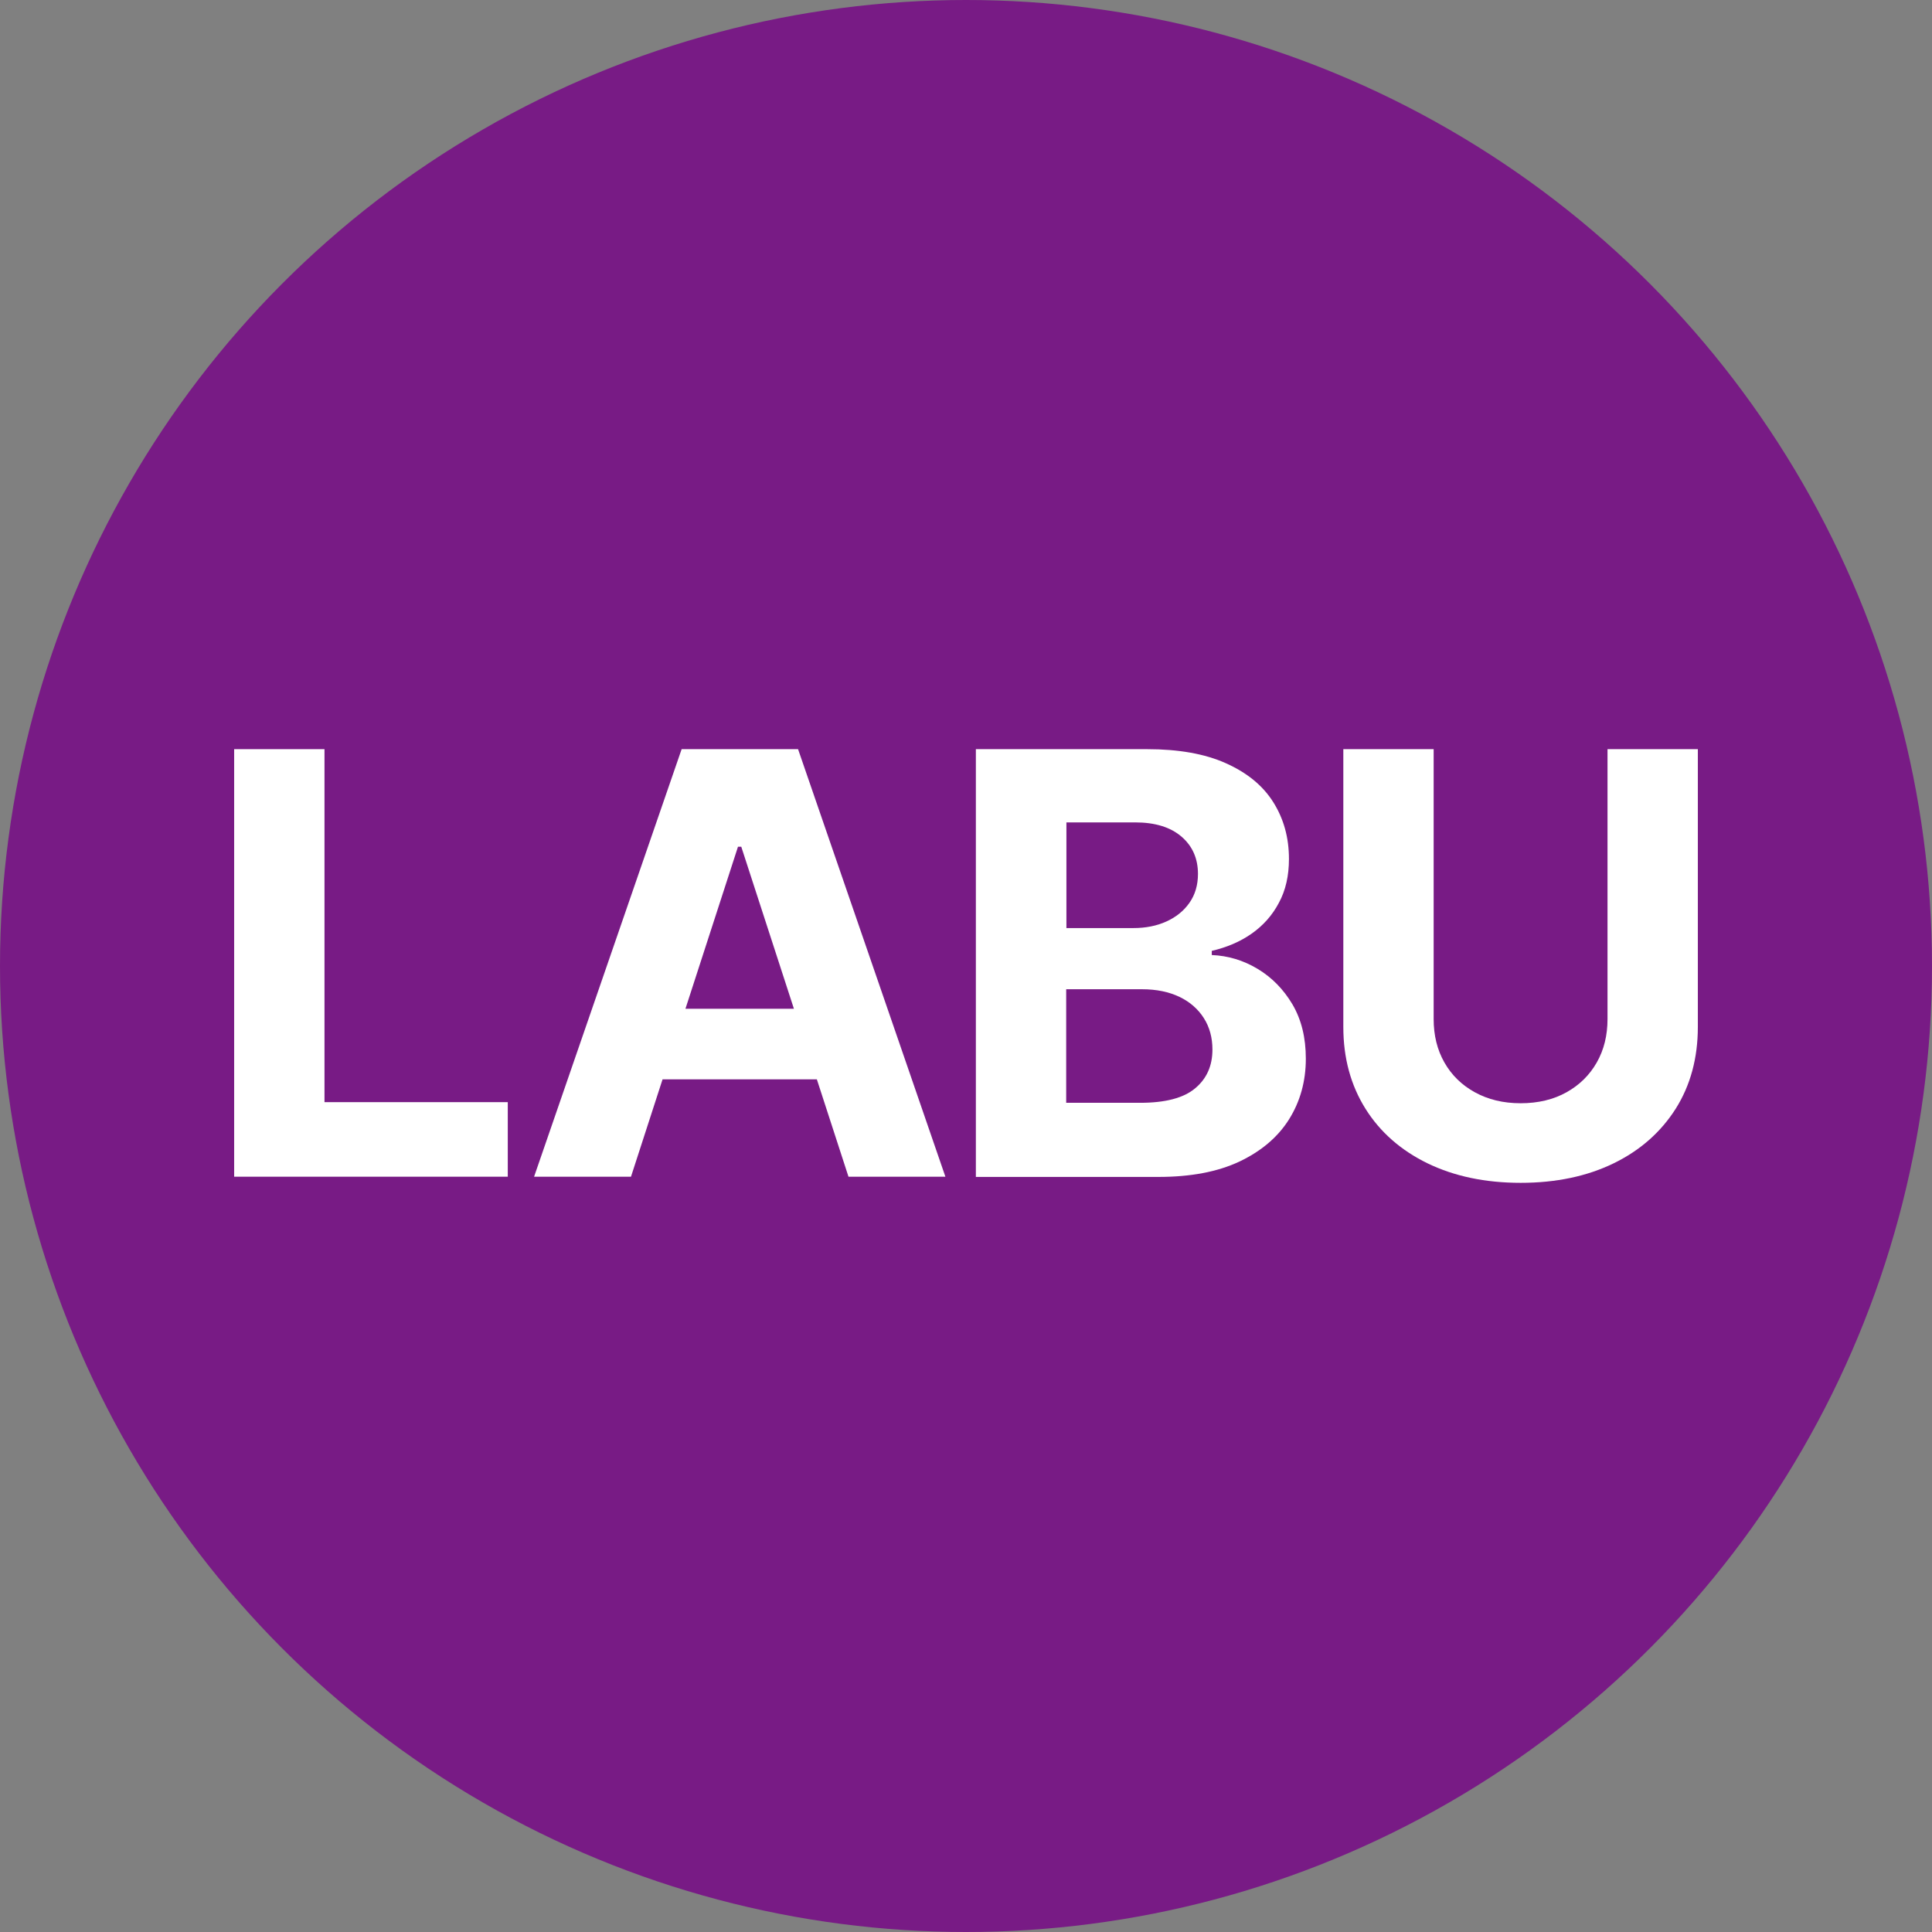 <?xml version="1.0" encoding="utf-8"?>
<!-- Generator: Adobe Illustrator 27.2.0, SVG Export Plug-In . SVG Version: 6.00 Build 0)  -->
<svg version="1.1" id="Layer_1" xmlns="http://www.w3.org/2000/svg" xmlns:xlink="http://www.w3.org/1999/xlink" x="0px" y="0px"
	 viewBox="0 0 881.2 881.2" style="enable-background:new 0 0 881.2 881.2;" xml:space="preserve">
<rect x="0" y="0" width="881.2" height="881.2" fill="#808080" stroke="none"/>
<style type="text/css">
	.st0{fill:#781B85;}
	.st1{fill:#FFFFFF;}
</style>
<circle class="st0" cx="440.6" cy="440.6" r="440.6"/>
<g>
	<path class="st1" d="M106.8,536.7v-195h41.2v161h83.6v34H106.8z"/>
	<path class="st1" d="M287.8,536.7h-44.2l67.3-195h53.1l67.2,195h-44.2l-48.9-150.5h-1.5L287.8,536.7z M285.1,460.1h104.4v32.2
		H285.1V460.1z"/>
	<path class="st1" d="M445.1,536.7v-195h78.1c14.3,0,26.3,2.1,35.9,6.4c9.6,4.3,16.8,10.1,21.6,17.7s7.2,16.2,7.2,26
		c0,7.6-1.5,14.3-4.6,20c-3,5.7-7.2,10.4-12.5,14.1c-5.3,3.7-11.3,6.2-18.1,7.8v1.9c7.4,0.3,14.4,2.4,20.9,6.3
		c6.5,3.9,11.8,9.3,15.9,16.2c4.1,7,6.1,15.2,6.1,24.8c0,10.3-2.6,19.6-7.7,27.7c-5.1,8.1-12.7,14.5-22.6,19.2
		c-10,4.7-22.3,7-36.9,7H445.1z M486.3,423.3h30.6c5.7,0,10.7-1,15.1-3c4.4-2,7.9-4.8,10.5-8.5c2.6-3.7,3.9-8.1,3.9-13.2
		c0-7-2.5-12.7-7.5-17c-5-4.3-12-6.5-21.2-6.5h-31.3V423.3z M486.3,503H520c11.5,0,19.9-2.2,25.1-6.6c5.3-4.4,7.9-10.3,7.9-17.7
		c0-5.4-1.3-10.2-3.9-14.3c-2.6-4.1-6.3-7.4-11.1-9.7c-4.8-2.3-10.5-3.5-17.1-3.5h-34.6V503z"/>
	<path class="st1" d="M733.2,341.7h41.2v126.7c0,14.2-3.4,26.7-10.1,37.3c-6.8,10.7-16.2,19-28.3,24.9c-12.1,5.9-26.3,8.9-42.4,8.9
		c-16.2,0-30.3-3-42.5-8.9c-12.1-5.9-21.6-14.2-28.3-24.9c-6.7-10.7-10.1-23.1-10.1-37.3V341.7h41.2v123.1c0,7.4,1.6,14,4.9,19.8
		c3.3,5.8,7.9,10.3,13.9,13.6c6,3.3,12.9,5,20.9,5c8,0,15-1.7,20.9-5c5.9-3.3,10.5-7.8,13.8-13.6c3.3-5.8,4.9-12.4,4.9-19.8V341.7z"
		/>
</g>
</svg>
